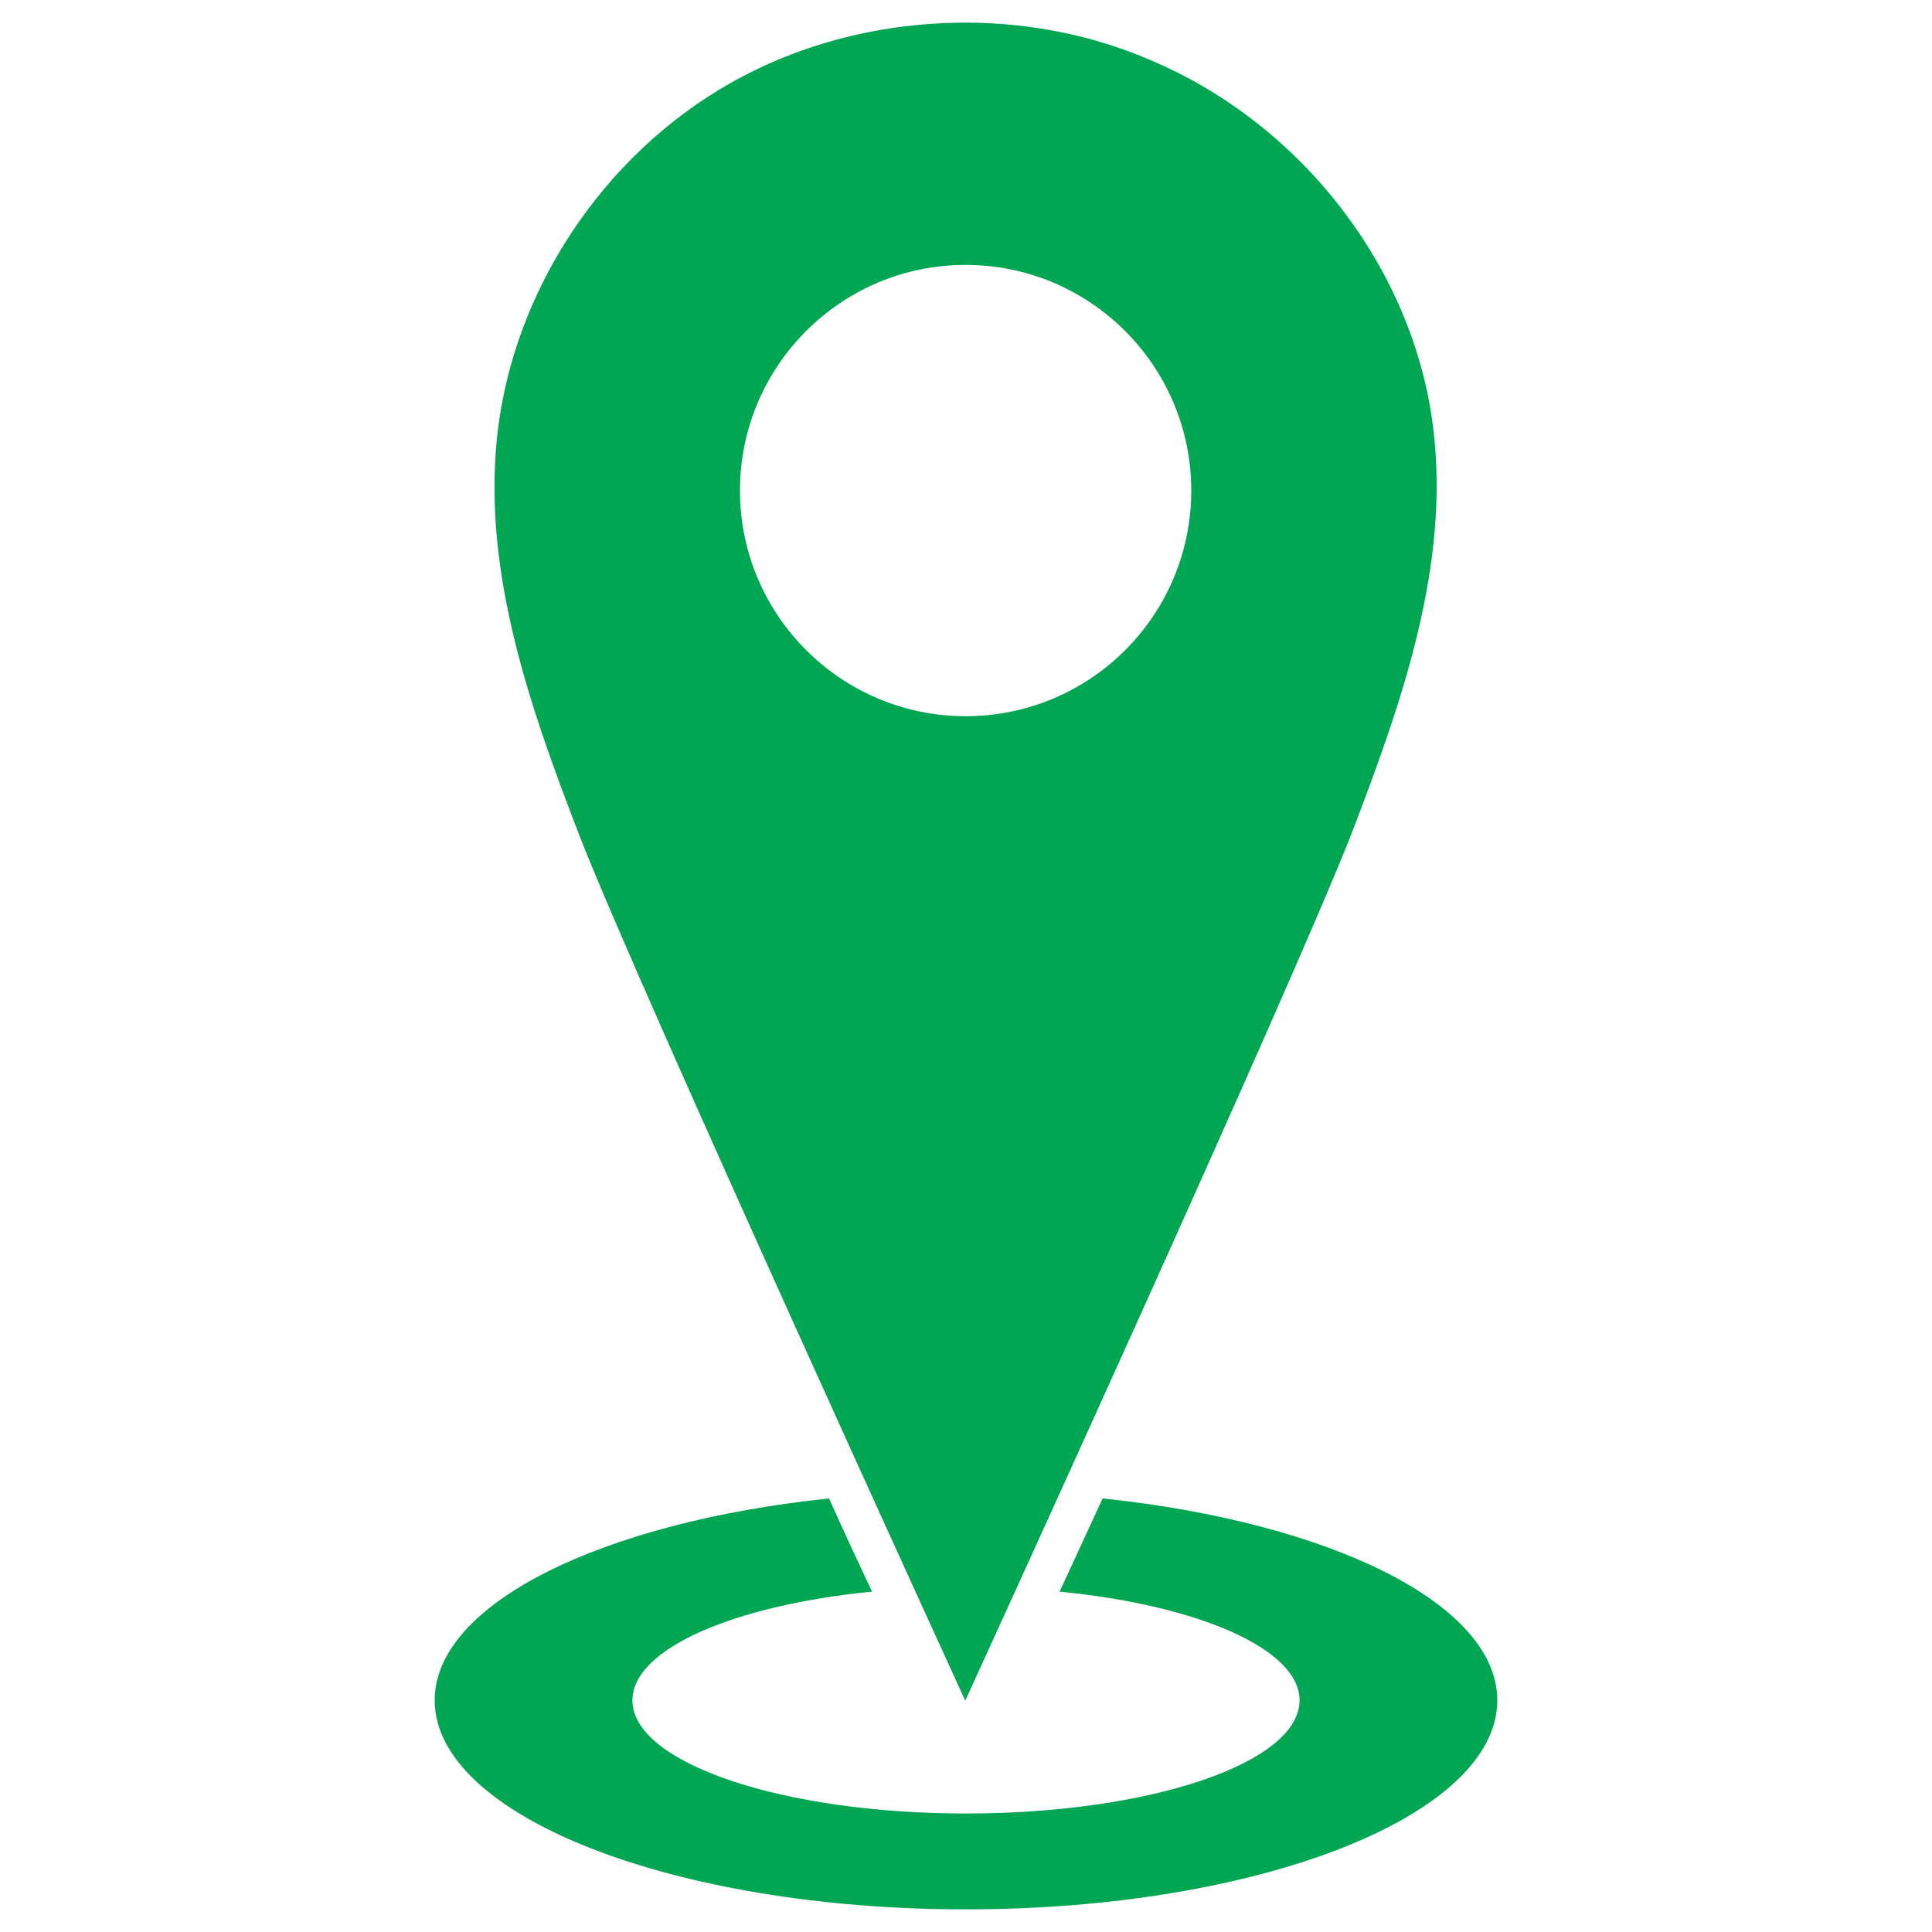 <svg xmlns="http://www.w3.org/2000/svg" xmlns:xlink="http://www.w3.org/1999/xlink" id="Layer_1" style="enable-background:new 0 0 512 512;" version="1.1" viewBox="0 0 512 512" xml:space="preserve"><g><path d="M255.9,6c-21.7,0-43.4,5.3-62.3,16c-33.9,19.2-57.9,55.3-61.9,94.1c-3.7,36.1,8.9,71.8,22,105.7   c15.1,38.9,102.1,228.9,102.1,228.9s87.6-191.4,102.8-230.9c13.1-34.2,25.7-70.2,21.2-106.5c-5.2-42.1-34.7-79.9-73.6-96.8   C290.5,9.5,273.2,6,255.9,6z M255.9,189.8c-33,0-59.8-26.8-59.8-59.8s26.8-59.8,59.8-59.8S315.7,97,315.7,130   S289,189.8,255.9,189.8z" fill="#00a651"/><path d="M292.2,397.1c-4.1,8.9-7.9,17.2-11.4,24.7c36.8,3.6,63.6,15.2,63.6,28.8c0,16.6-39.6,30-88.4,30   c-48.8,0-88.4-13.4-88.4-30c0-13.6,26.8-25.2,63.5-28.8c-3.5-7.4-7.4-15.8-11.4-24.7c-60.2,6.3-104.5,27.9-104.5,53.5   c0,30.6,63.1,55.4,140.8,55.4s140.8-24.8,140.8-55.4C396.8,425,352.4,403.4,292.2,397.1z" id="XMLID_1_" fill="#00a651"/></g></svg>
